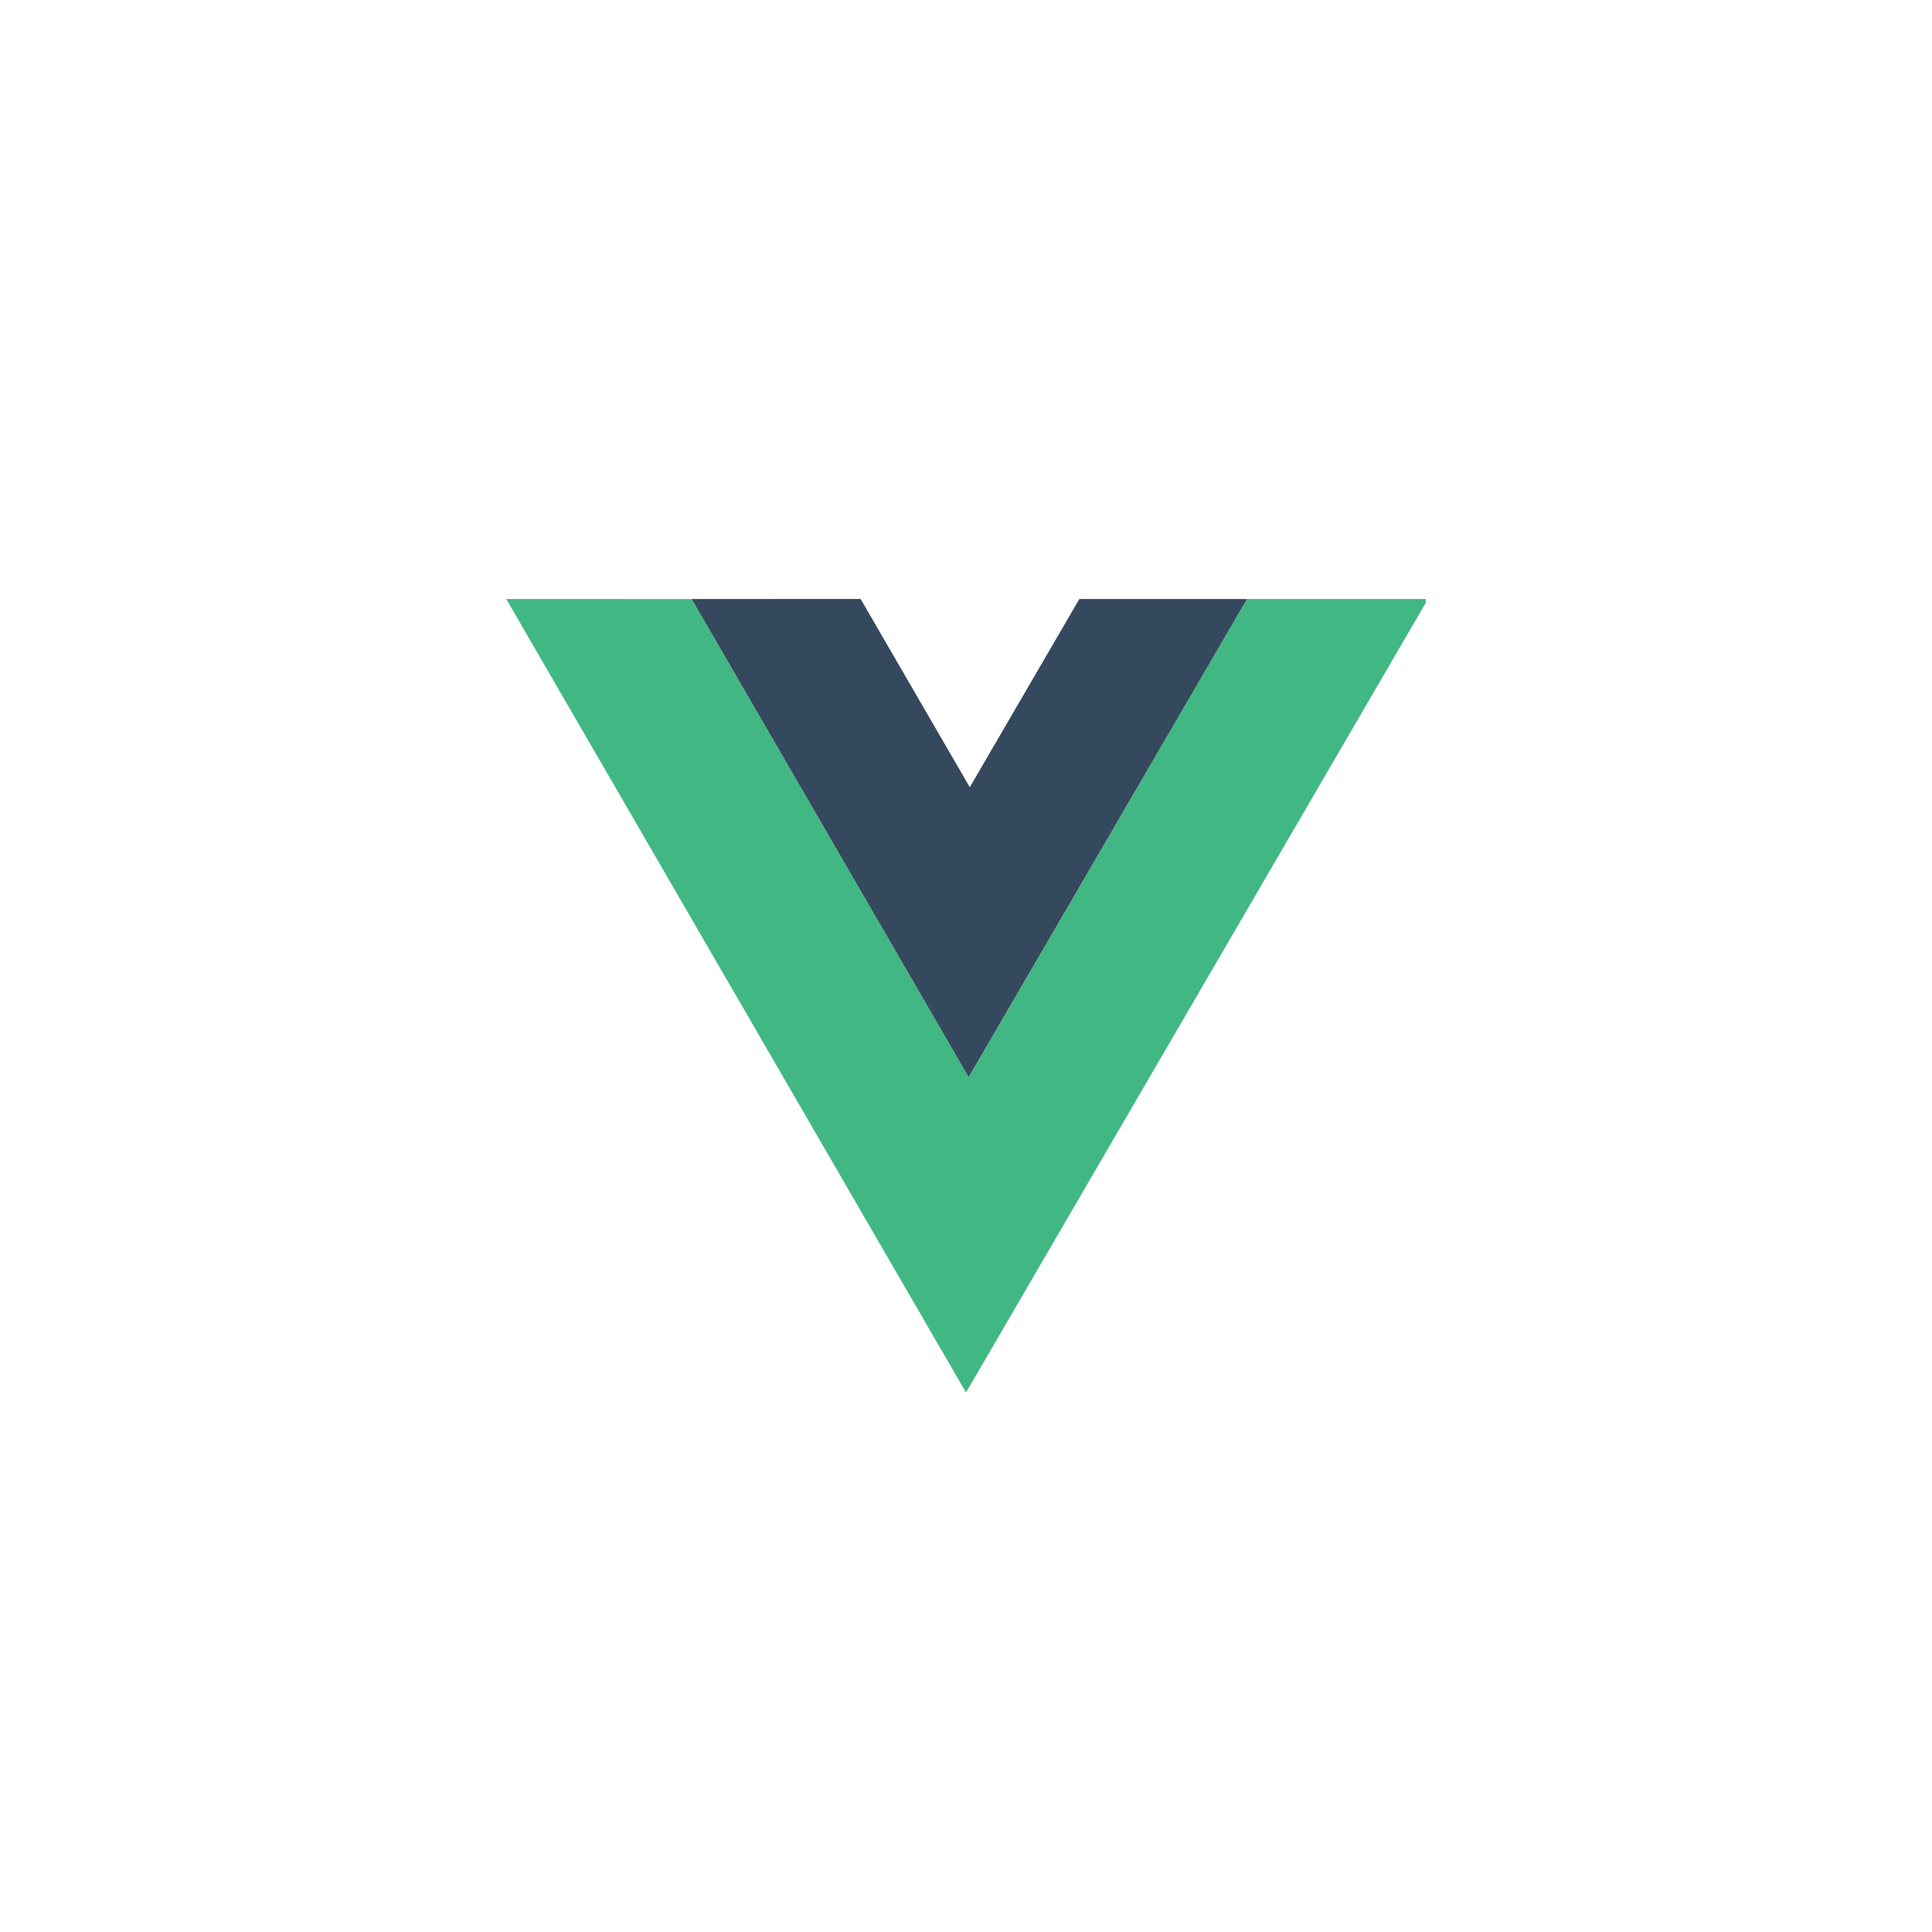 <?xml version="1.0" standalone="no"?><!DOCTYPE svg PUBLIC "-//W3C//DTD SVG 1.1//EN" "http://www.w3.org/Graphics/SVG/1.1/DTD/svg11.dtd"><svg t="1717402295577" class="icon" viewBox="0 0 1024 1024" version="1.1" xmlns="http://www.w3.org/2000/svg" p-id="1687" xmlns:xlink="http://www.w3.org/1999/xlink" width="200" height="200"><path d="M268.324 317.493L512 738.061 755.676 319.522v-2.029H660.941L513.432 570.884 366.544 317.517z" fill="#41B883" p-id="1688"></path><path d="M366.568 317.493l146.841 253.415L660.941 317.493h-88.863L514.005 417.241 456.147 317.469z" fill="#35495E" p-id="1689"></path></svg>